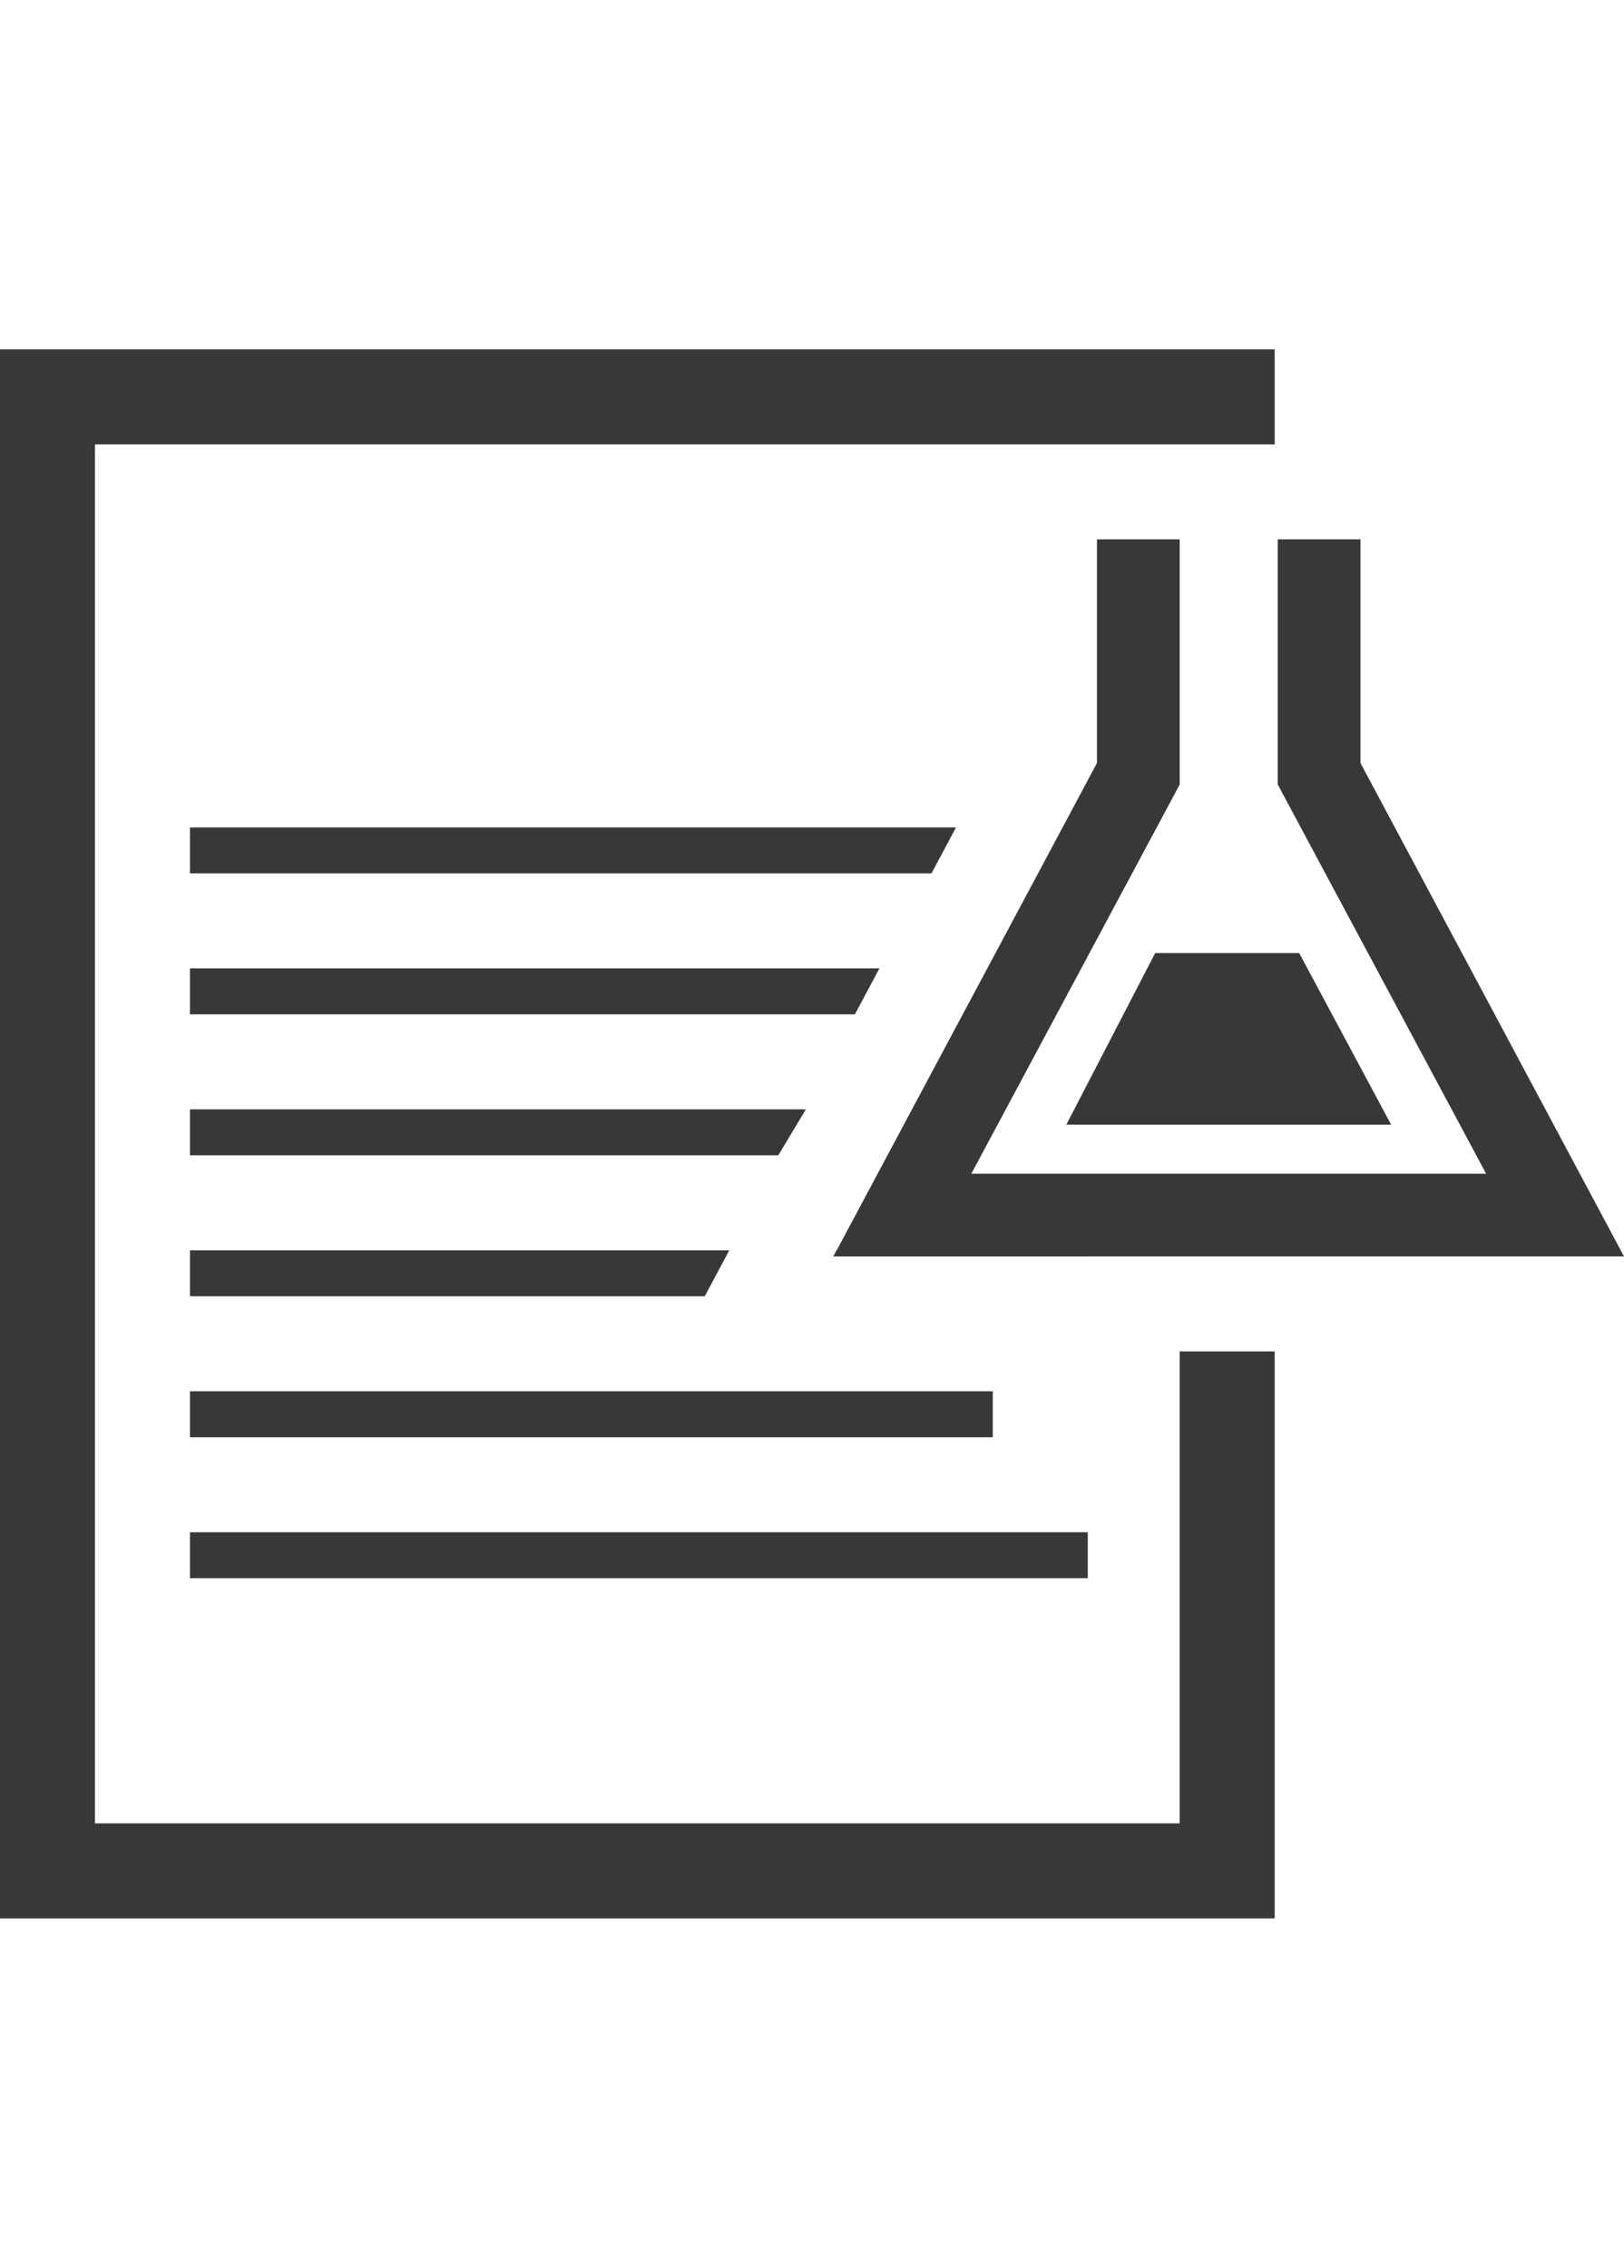 <?xml version="1.0" encoding="utf-8"?>
<!-- Generator: Adobe Illustrator 18.1.1, SVG Export Plug-In . SVG Version: 6.00 Build 0)  -->
<!DOCTYPE svg PUBLIC "-//W3C//DTD SVG 1.1//EN" "http://www.w3.org/Graphics/SVG/1.1/DTD/svg11.dtd">
<svg version="1.1" id="Layer_1" xmlns="http://www.w3.org/2000/svg" xmlns:xlink="http://www.w3.org/1999/xlink" x="0px" y="0px"
	 viewBox="0 0 53 74" enable-background="new 0 0 53 74" xml:space="preserve">
<g>
	<polygon fill="#383838" points="38.5,44.1 38.5,59.5 3.1,59.5 3.1,14.5 38.5,14.5 38.5,14.5 41.6,14.5 41.6,14.5 41.6,11.4 0,11.4 
		0,62.6 41.6,62.6 41.6,44.1 	"/>
	<polygon fill="#383838" points="31.2,27 6.2,27 6.2,28.5 30.4,28.5 	"/>
	<g>
		<polygon fill="#383838" points="28.7,31.6 6.2,31.6 6.2,33.1 27.9,33.1 		"/>
	</g>
	<g>
		<polygon fill="#383838" points="26.3,36.2 6.2,36.2 6.2,37.7 25.4,37.7 		"/>
	</g>
	<g>
		<polygon fill="#383838" points="27.3,40.8 27.2,41 35.5,41 35.5,40.8 		"/>
		<polygon fill="#383838" points="23.8,40.8 6.2,40.8 6.2,42.3 23,42.3 		"/>
	</g>
	<g>
		<rect x="6.2" y="45.4" fill="#383838" width="26.2" height="1.5"/>
	</g>
	<g>
		<rect x="6.2" y="50" fill="#383838" width="29.3" height="1.5"/>
	</g>
	<g>
		<polygon fill="#383838" points="35.8,24.9 27.2,41 53,41 44.4,24.9 44.4,17.6 41.7,17.6 41.7,25.6 48.5,38.3 31.7,38.3 38.5,25.6 
			38.5,17.6 35.8,17.6 		"/>
		<polygon fill="#383838" points="42.4,31.1 45.4,36.7 34.8,36.7 37.7,31.1 		"/>
	</g>
</g>
</svg>
